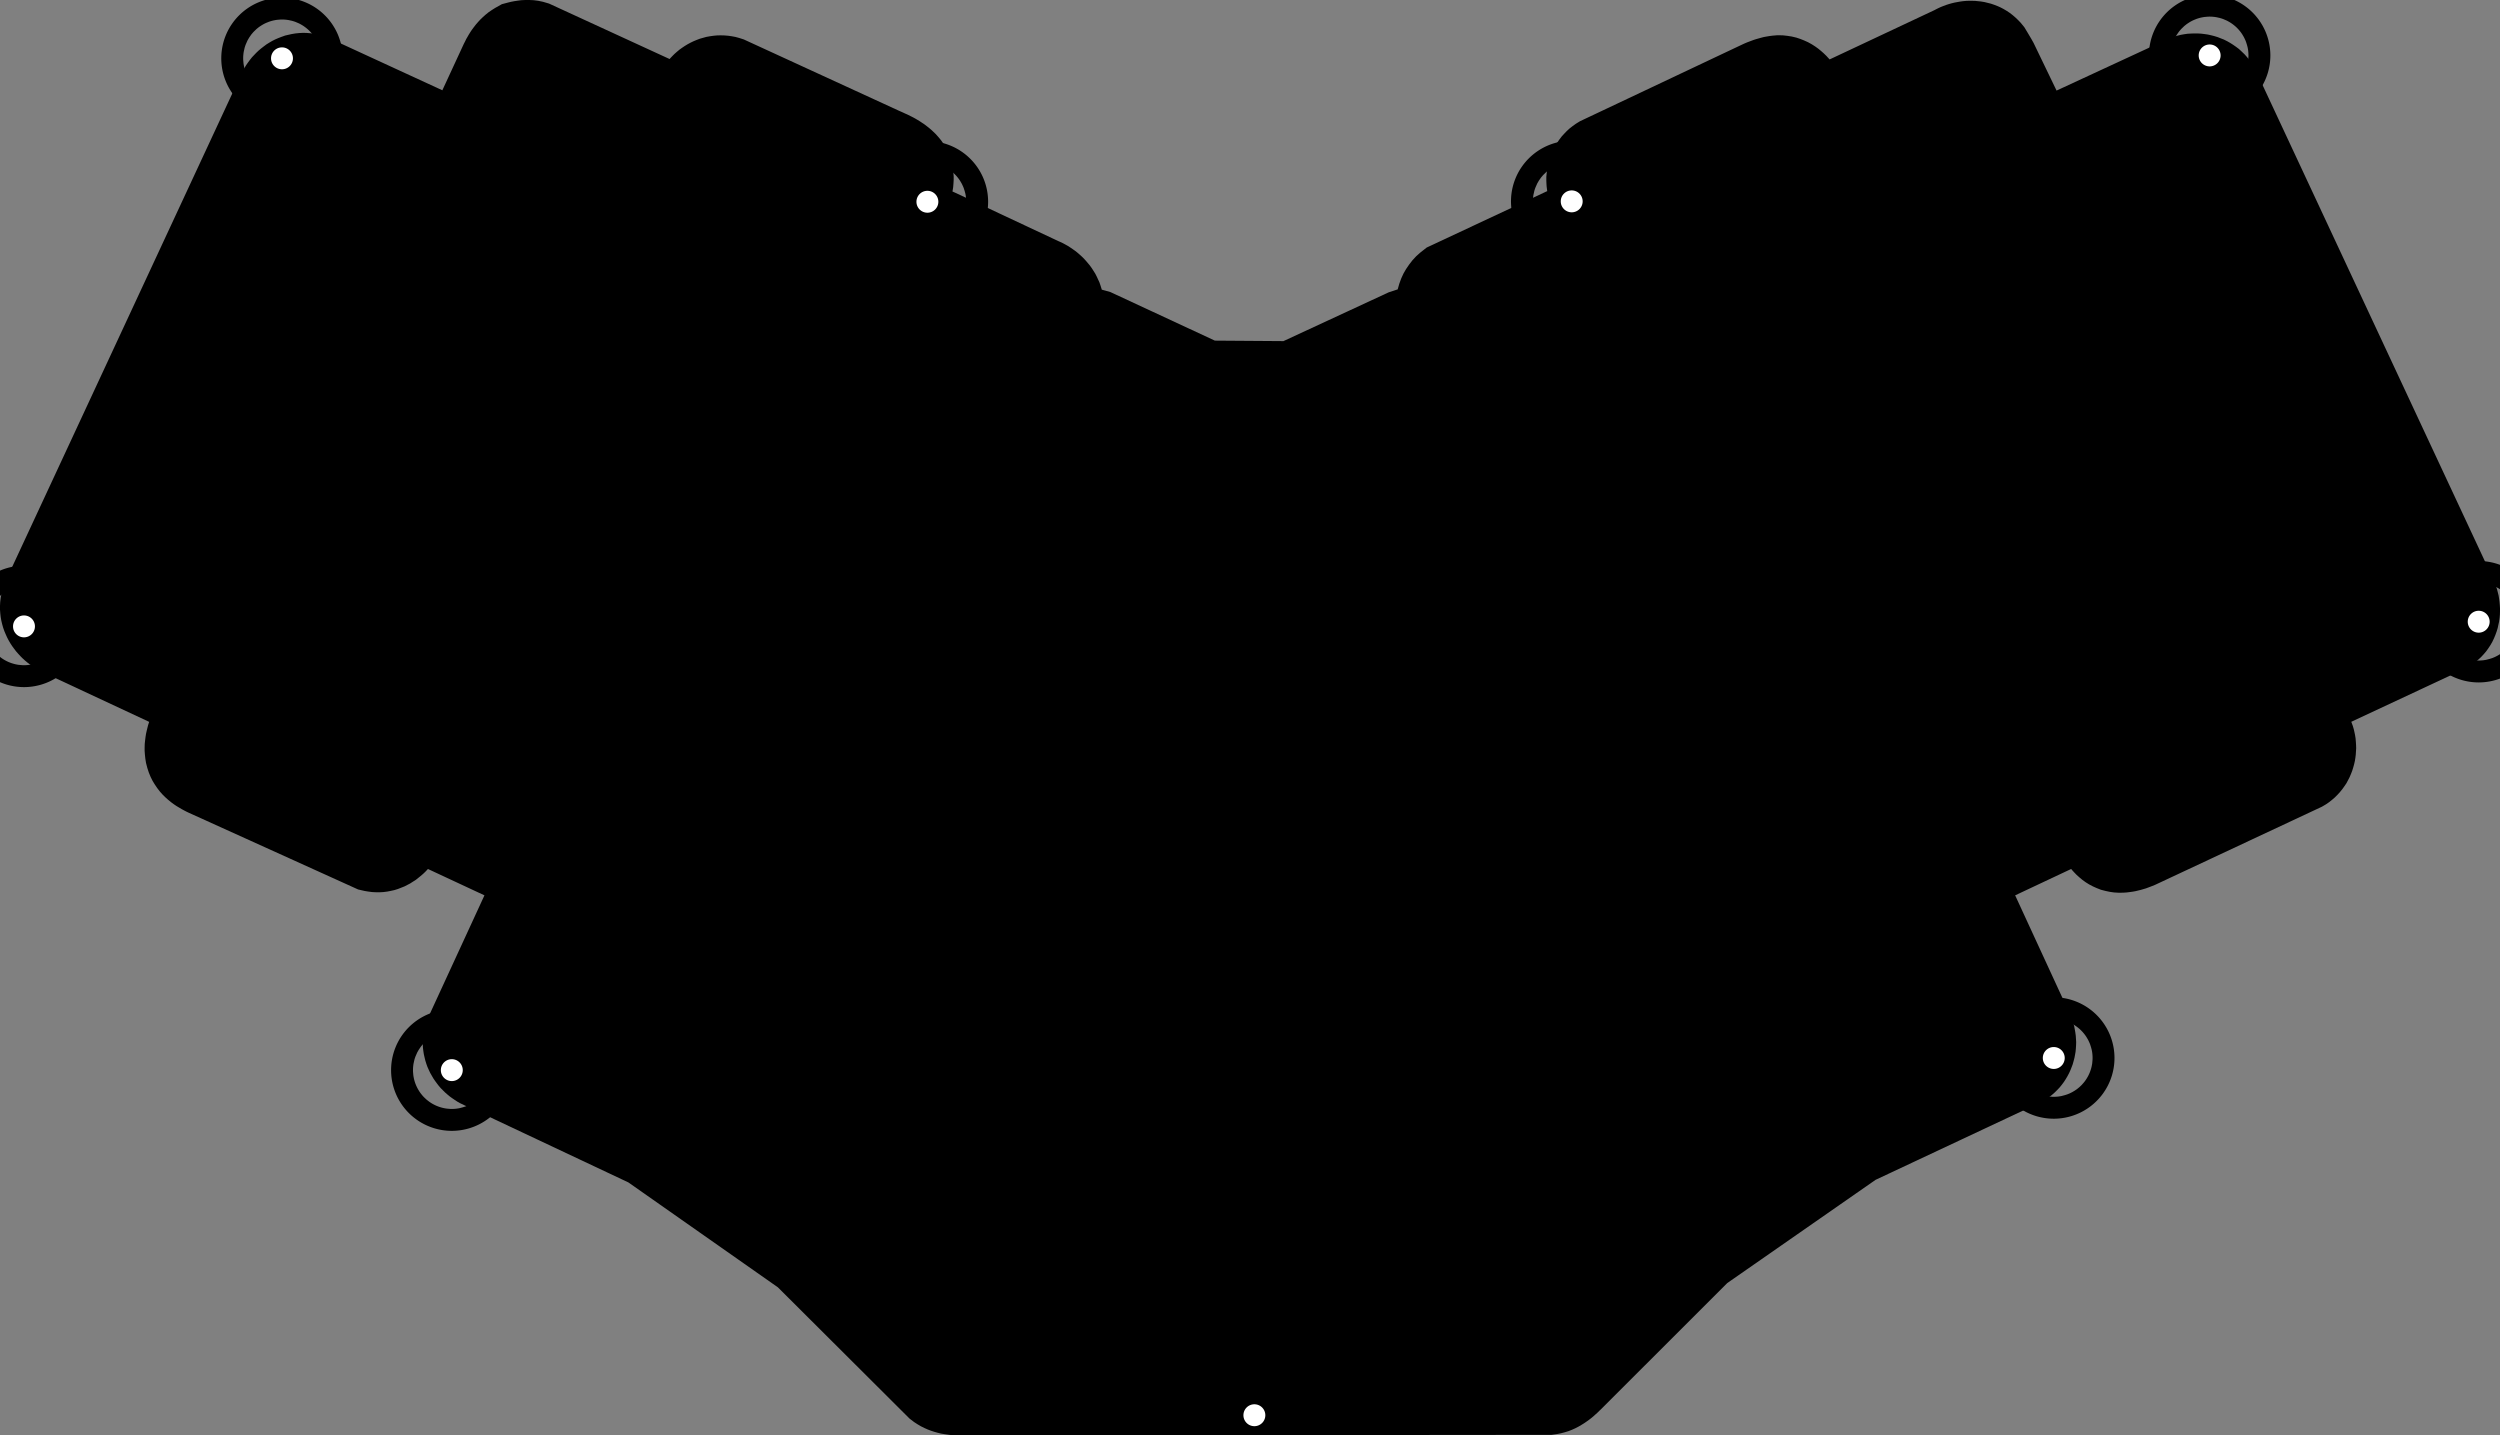 <?xml version="1.0" encoding="utf-8"?>
<!-- Generator: Fusion 360, Shaper Origin Export Add-In, Version 1.5.0  -->
<svg enable-background="new 0 0 25.116 14.421" height="14.421cm" shaper:fusionaddin="version:1.5.0" version="1.1" viewBox="0 0 25.116 14.421" width="25.116cm" x="0cm" xml:space="preserve" xmlns="http://www.w3.org/2000/svg" xmlns:shaper="http://www.shapertools.com/namespaces/shaper" xmlns:xlink="http://www.w3.org/1999/xlink" y="0cm"><rect x="0" y="0" width="25.116" height="14.421" fill="#808080" stroke="none"/><path d="M-15.156,7.661 L-14.094,7.165 -14.09,7.162 -14.09,7.161 -14.099,7.134 -14.107,7.103 -14.114,7.074 -14.121,7.043 -14.126,7.011 -14.13,6.979 -14.134,6.941 -14.135,6.906 -14.135,6.871 -14.132,6.831 -14.128,6.794 -14.121,6.75 -14.108,6.7 -14.093,6.654 -14.075,6.61 -14.055,6.57 -14.033,6.534 -14.008,6.497 -13.981,6.462 -13.956,6.434 -13.929,6.407 -13.899,6.38 -13.871,6.357 -13.844,6.337 -13.816,6.318 -13.789,6.302 -13.764,6.287 -13.74,6.274 -13.717,6.262 -13.692,6.25 -11.99,5.479 -11.925,5.464 -11.888,5.458 -11.85,5.453 -11.808,5.451 -11.772,5.451 -11.736,5.453 -11.697,5.458 -11.661,5.465 -11.625,5.473 -11.59,5.484 -11.557,5.497 -11.524,5.51 -11.497,5.524 -11.468,5.539 -11.44,5.557 -11.41,5.576 -11.385,5.596 -11.364,5.613 -11.338,5.635 -11.316,5.656 -11.294,5.679 -11.289,5.685 -10.721,5.42 -11.314,4.133 -11.328,4.07 -11.334,4.036 -11.338,3.997 -11.34,3.965 -11.341,3.929 -11.339,3.889 -11.335,3.856 -11.33,3.824 -11.323,3.793 -11.315,3.76 -11.305,3.728 -11.294,3.697 -11.28,3.666 -11.266,3.636 -11.25,3.608 -11.235,3.582 -11.218,3.557 -11.199,3.531 -11.179,3.505 -11.16,3.483 -11.139,3.462 -11.118,3.441 -11.094,3.42 -11.07,3.4 -11.045,3.382 -11.019,3.364 -10.994,3.348 -10.968,3.333 -10.941,3.32 -10.914,3.307 -10.884,3.295 -10.881,3.293 -9.275,2.536 -7.773,1.482 -6.45,0.163 -6.404,0.128 -6.37,0.106 -6.336,0.086 -6.302,0.069 -6.268,0.054 -6.234,0.041 -6.2,0.03 -6.168,0.021 -6.136,0.013 -6.101,0.007 -6.073,0.003 -6.044,-0.001 -6.015,-0.003 -5.992,-0.005 -5.963,-0.006 0,-0 0.056,0.008 0.095,0.016 0.133,0.026 0.172,0.038 0.207,0.052 0.238,0.066 0.271,0.083 0.3,0.1 0.329,0.118 0.355,0.136 0.38,0.154 0.403,0.172 0.423,0.189 0.443,0.207 0.462,0.224 0.479,0.241 0.494,0.255 1.765,1.525 3.255,2.562 4.929,3.348 4.971,3.374 4.998,3.393 5.029,3.417 5.056,3.441 5.079,3.464 5.103,3.489 5.125,3.516 5.148,3.547 5.166,3.575 5.182,3.602 5.199,3.634 5.213,3.665 5.224,3.693 5.235,3.722 5.244,3.754 5.253,3.788 5.259,3.82 5.264,3.849 5.267,3.881 5.269,3.914 5.27,3.946 5.268,3.978 5.266,4.01 5.261,4.046 5.256,4.074 5.25,4.106 5.241,4.137 5.231,4.168 5.218,4.203 5.207,4.227 4.657,5.42 5.19,5.671 5.22,5.685 5.228,5.675 5.249,5.652 5.274,5.626 5.303,5.6 5.333,5.575 5.365,5.552 5.4,5.53 5.438,5.51 5.476,5.493 5.519,5.476 5.566,5.464 5.609,5.455 5.651,5.449 5.702,5.446 5.746,5.447 5.777,5.449 5.809,5.453 5.838,5.457 5.866,5.462 5.891,5.468 5.92,5.475 5.947,5.483 5.971,5.49 5.995,5.499 6.019,5.508 6.064,5.526 7.738,6.31 7.779,6.334 7.811,6.356 7.84,6.379 7.869,6.404 7.895,6.43 7.918,6.455 7.944,6.487 7.964,6.515 7.985,6.546 8.002,6.578 8.017,6.607 8.031,6.64 8.043,6.671 8.053,6.703 8.062,6.735 8.07,6.77 8.075,6.801 8.079,6.833 8.081,6.866 8.083,6.898 8.082,6.93 8.08,6.962 8.077,6.998 8.072,7.029 8.066,7.058 8.059,7.089 8.049,7.123 8.037,7.155 8.034,7.164 8.035,7.164 9.194,7.706 9.242,7.735 9.275,7.759 9.305,7.784 9.337,7.813 9.364,7.842 9.388,7.87 9.411,7.902 9.432,7.934 9.451,7.967 9.468,8.003 9.482,8.037 9.494,8.07 9.505,8.106 9.512,8.139 9.519,8.17 9.524,8.206 9.527,8.241 9.528,8.273 9.528,8.305 9.526,8.337 9.523,8.369 9.519,8.401 9.514,8.432 9.506,8.464 9.498,8.495 9.489,8.523 9.479,8.553 9.466,8.585 9.455,8.609 9.447,8.625 7.071,13.714 7.053,13.747 7.033,13.779 7.009,13.813 6.986,13.842 6.962,13.869 6.934,13.896 6.905,13.923 6.877,13.944 6.847,13.965 6.817,13.984 6.789,14 6.753,14.018 6.722,14.03 6.692,14.042 6.656,14.053 6.624,14.061 6.593,14.068 6.558,14.073 6.525,14.077 6.49,14.079 6.454,14.079 6.426,14.078 6.39,14.076 6.355,14.071 6.321,14.065 6.285,14.056 6.257,14.048 6.224,14.037 6.187,14.022 6.156,14.008 6.144,14.001 5.073,13.505 4.842,13.984 4.819,14.025 4.8,14.057 4.781,14.089 4.749,14.142 4.712,14.187 4.687,14.213 4.662,14.237 4.632,14.263 4.602,14.286 4.572,14.306 4.538,14.326 4.507,14.342 4.477,14.355 4.446,14.367 4.414,14.378 4.382,14.386 4.35,14.394 4.314,14.4 4.285,14.403 4.256,14.406 4.221,14.407 4.192,14.407 4.164,14.406 4.131,14.403 4.103,14.399 4.075,14.394 4.048,14.389 4.019,14.382 3.991,14.374 3.963,14.365 3.936,14.355 3.911,14.345 3.887,14.334 3.859,14.32 3.85,14.315 2.823,13.832 2.793,13.818 2.781,13.831 2.76,13.854 2.732,13.881 2.707,13.903 2.679,13.926 2.647,13.949 2.614,13.97 2.576,13.991 2.536,14.009 2.498,14.024 2.459,14.037 2.413,14.048 2.368,14.055 2.323,14.06 2.269,14.061 2.222,14.057 2.19,14.053 2.16,14.048 2.132,14.043 2.105,14.036 2.08,14.029 2.055,14.022 2.03,14.014 2.006,14.005 1.966,13.99 1.942,13.98 1.92,13.97 0.285,13.197 0.243,13.171 0.211,13.148 0.179,13.123 0.152,13.098 0.128,13.073 0.103,13.046 0.08,13.016 0.059,12.986 0.04,12.955 0.024,12.927 0.009,12.895 -0.005,12.862 -0.015,12.834 -0.027,12.798 -0.035,12.766 -0.041,12.738 -0.047,12.702 -0.05,12.67 -0.053,12.638 -0.053,12.602 -0.052,12.574 -0.05,12.542 -0.046,12.51 -0.044,12.495 -1.255,11.928 -1.321,11.876 -1.361,11.84 -1.398,11.8 -1.432,11.756 -1.462,11.712 -1.488,11.667 -1.511,11.617 -1.53,11.565 -1.544,11.516 -1.546,11.508 -1.637,11.478 -2.694,10.988 -3.383,10.993 -4.433,11.481 -4.519,11.505 -4.521,11.512 -4.531,11.544 -4.543,11.579 -4.557,11.609 -4.569,11.635 -4.584,11.665 -4.603,11.695 -4.619,11.72 -4.639,11.748 -4.66,11.773 -4.676,11.792 -4.695,11.813 -4.72,11.838 -4.741,11.857 -4.764,11.877 -4.787,11.895 -4.811,11.912 -4.833,11.927 -4.859,11.944 -4.886,11.959 -4.912,11.973 -4.94,11.986 -4.954,11.992 -5.992,12.479 -6.019,12.491 -6.017,12.504 -6.012,12.535 -6.009,12.573 -6.007,12.609 -6.007,12.644 -6.01,12.682 -6.015,12.723 -6.023,12.764 -6.032,12.801 -6.046,12.843 -6.062,12.884 -6.082,12.924 -6.104,12.963 -6.133,13.005 -6.163,13.041 -6.187,13.068 -6.21,13.09 -6.231,13.11 -6.256,13.131 -6.279,13.149 -6.304,13.168 -6.327,13.183 -6.348,13.197 -6.371,13.211 -6.393,13.224 -6.415,13.236 -6.437,13.247 -6.475,13.266 -6.494,13.274 -6.513,13.283 -6.533,13.292 -6.558,13.303 -8.116,14.019 -8.163,14.034 -8.2,14.044 -8.238,14.051 -8.273,14.056 -8.311,14.059 -8.35,14.06 -8.386,14.059 -8.418,14.056 -8.454,14.051 -8.493,14.044 -8.525,14.035 -8.557,14.026 -8.591,14.013 -8.622,14 -8.649,13.987 -8.679,13.971 -8.707,13.954 -8.734,13.936 -8.762,13.916 -8.787,13.895 -8.811,13.874 -8.833,13.852 -8.855,13.829 -8.861,13.822 -10.072,14.379 -10.133,14.397 -10.181,14.407 -10.227,14.413 -10.27,14.415 -10.311,14.415 -10.352,14.413 -10.389,14.408 -10.422,14.403 -10.453,14.397 -10.482,14.39 -10.546,14.373 -10.614,14.335 -10.647,14.314 -10.678,14.293 -10.709,14.268 -10.736,14.244 -10.761,14.22 -10.785,14.194 -10.806,14.17 -10.827,14.143 -10.847,14.116 -10.863,14.092 -10.878,14.068 -10.89,14.047 -10.904,14.023 -10.916,13.998 -10.928,13.975 -11.144,13.508 -12.305,14.043 -12.354,14.059 -12.39,14.068 -12.428,14.076 -12.469,14.081 -12.507,14.084 -12.542,14.085 -12.582,14.083 -12.621,14.079 -12.657,14.073 -12.688,14.066 -12.723,14.058 -12.762,14.044 -12.793,14.032 -12.821,14.02 -12.853,14.004 -12.882,13.987 -12.911,13.969 -12.939,13.948 -12.965,13.928 -12.991,13.906 -13.014,13.884 -13.034,13.863 -13.056,13.84 -13.079,13.811 -13.098,13.785 -13.116,13.759 -13.134,13.729 -13.148,13.703 -13.162,13.674 -13.171,13.655 -15.538,8.564 -15.553,8.524 -15.564,8.489 -15.574,8.449 -15.581,8.408 -15.586,8.367 -15.588,8.329 -15.588,8.29 -15.585,8.251 -15.581,8.216 -15.575,8.181 -15.566,8.143 -15.556,8.108 -15.544,8.074 -15.53,8.041 -15.517,8.012 -15.502,7.983 -15.484,7.952 -15.465,7.923 -15.446,7.897 -15.427,7.872 -15.406,7.848 -15.384,7.824 -15.362,7.802 -15.338,7.78 -15.314,7.76 -15.287,7.739 -15.261,7.721 -15.236,7.705 -15.21,7.689 -15.181,7.673 -15.156,7.661z" fill="rgb(0,0,0)" shaper:cutDepth="0.0016" shaper:pathType="exterior" transform="matrix(1,0,0,-1,15.588,14.415)" vector-effect="non-scaling-stroke" /><path d="M-15.457,8.122 a0.11,0.11 0 1,1 0.22,0 a0.11,0.11 0 1,1 -0.22,0z" fill="rgb(255,255,255)" shaper:cutDepth="0.0016" shaper:pathType="interior" stroke="rgb(0,0,0)" transform="matrix(1,0,0,-1,15.588,14.415)" vector-effect="non-scaling-stroke" /><path d="M-12.865,13.829 a0.11,0.11 0 1,1 0.22,0 a0.11,0.11 0 1,1 -0.22,0z" fill="rgb(255,255,255)" shaper:cutDepth="0.0016" shaper:pathType="interior" stroke="rgb(0,0,0)" transform="matrix(1,0,0,-1,15.588,14.415)" vector-effect="non-scaling-stroke" /><path d="M9.204,8.169 a0.11,0.11 0 1,1 0.22,0 a0.11,0.11 0 1,1 -0.22,0z" fill="rgb(255,255,255)" shaper:cutDepth="0.0016" shaper:pathType="interior" stroke="rgb(0,0,0)" transform="matrix(1,0,0,-1,15.588,14.415)" vector-effect="non-scaling-stroke" /><path d="M6.501,13.858 a0.11,0.11 0 1,1 0.22,0 a0.11,0.11 0 1,1 -0.22,0z" fill="rgb(255,255,255)" shaper:cutDepth="0.0016" shaper:pathType="interior" stroke="rgb(0,0,0)" transform="matrix(1,0,0,-1,15.588,14.415)" vector-effect="non-scaling-stroke" /><path d="M-11.159,3.664 a0.11,0.11 0 1,1 0.22,0 a0.11,0.11 0 1,1 -0.22,0z" fill="rgb(255,255,255)" shaper:cutDepth="0.0016" shaper:pathType="interior" stroke="rgb(0,0,0)" transform="matrix(1,0,0,-1,15.588,14.415)" vector-effect="non-scaling-stroke" /><path d="M4.935,3.786 a0.11,0.11 0 1,1 0.22,0 a0.11,0.11 0 1,1 -0.22,0z" fill="rgb(255,255,255)" shaper:cutDepth="0.0016" shaper:pathType="interior" stroke="rgb(0,0,0)" transform="matrix(1,0,0,-1,15.588,14.415)" vector-effect="non-scaling-stroke" /><path d="M-6.381,12.388 a0.11,0.11 0 1,1 0.22,0 a0.11,0.11 0 1,1 -0.22,0z" fill="rgb(255,255,255)" shaper:cutDepth="0.0016" shaper:pathType="interior" stroke="rgb(0,0,0)" transform="matrix(1,0,0,-1,15.588,14.415)" vector-effect="non-scaling-stroke" /><path d="M0.092,12.392 a0.11,0.11 0 1,1 0.22,0 a0.11,0.11 0 1,1 -0.22,0z" fill="rgb(255,255,255)" shaper:cutDepth="0.0016" shaper:pathType="interior" stroke="rgb(0,0,0)" transform="matrix(1,0,0,-1,15.588,14.415)" vector-effect="non-scaling-stroke" /><path d="M-3.096,0.197 a0.11,0.11 0 1,1 0.22,0 a0.11,0.11 0 1,1 -0.22,0z" fill="rgb(255,255,255)" shaper:cutDepth="0.0016" shaper:pathType="interior" stroke="rgb(0,0,0)" transform="matrix(1,0,0,-1,15.588,14.415)" vector-effect="non-scaling-stroke" /></svg>